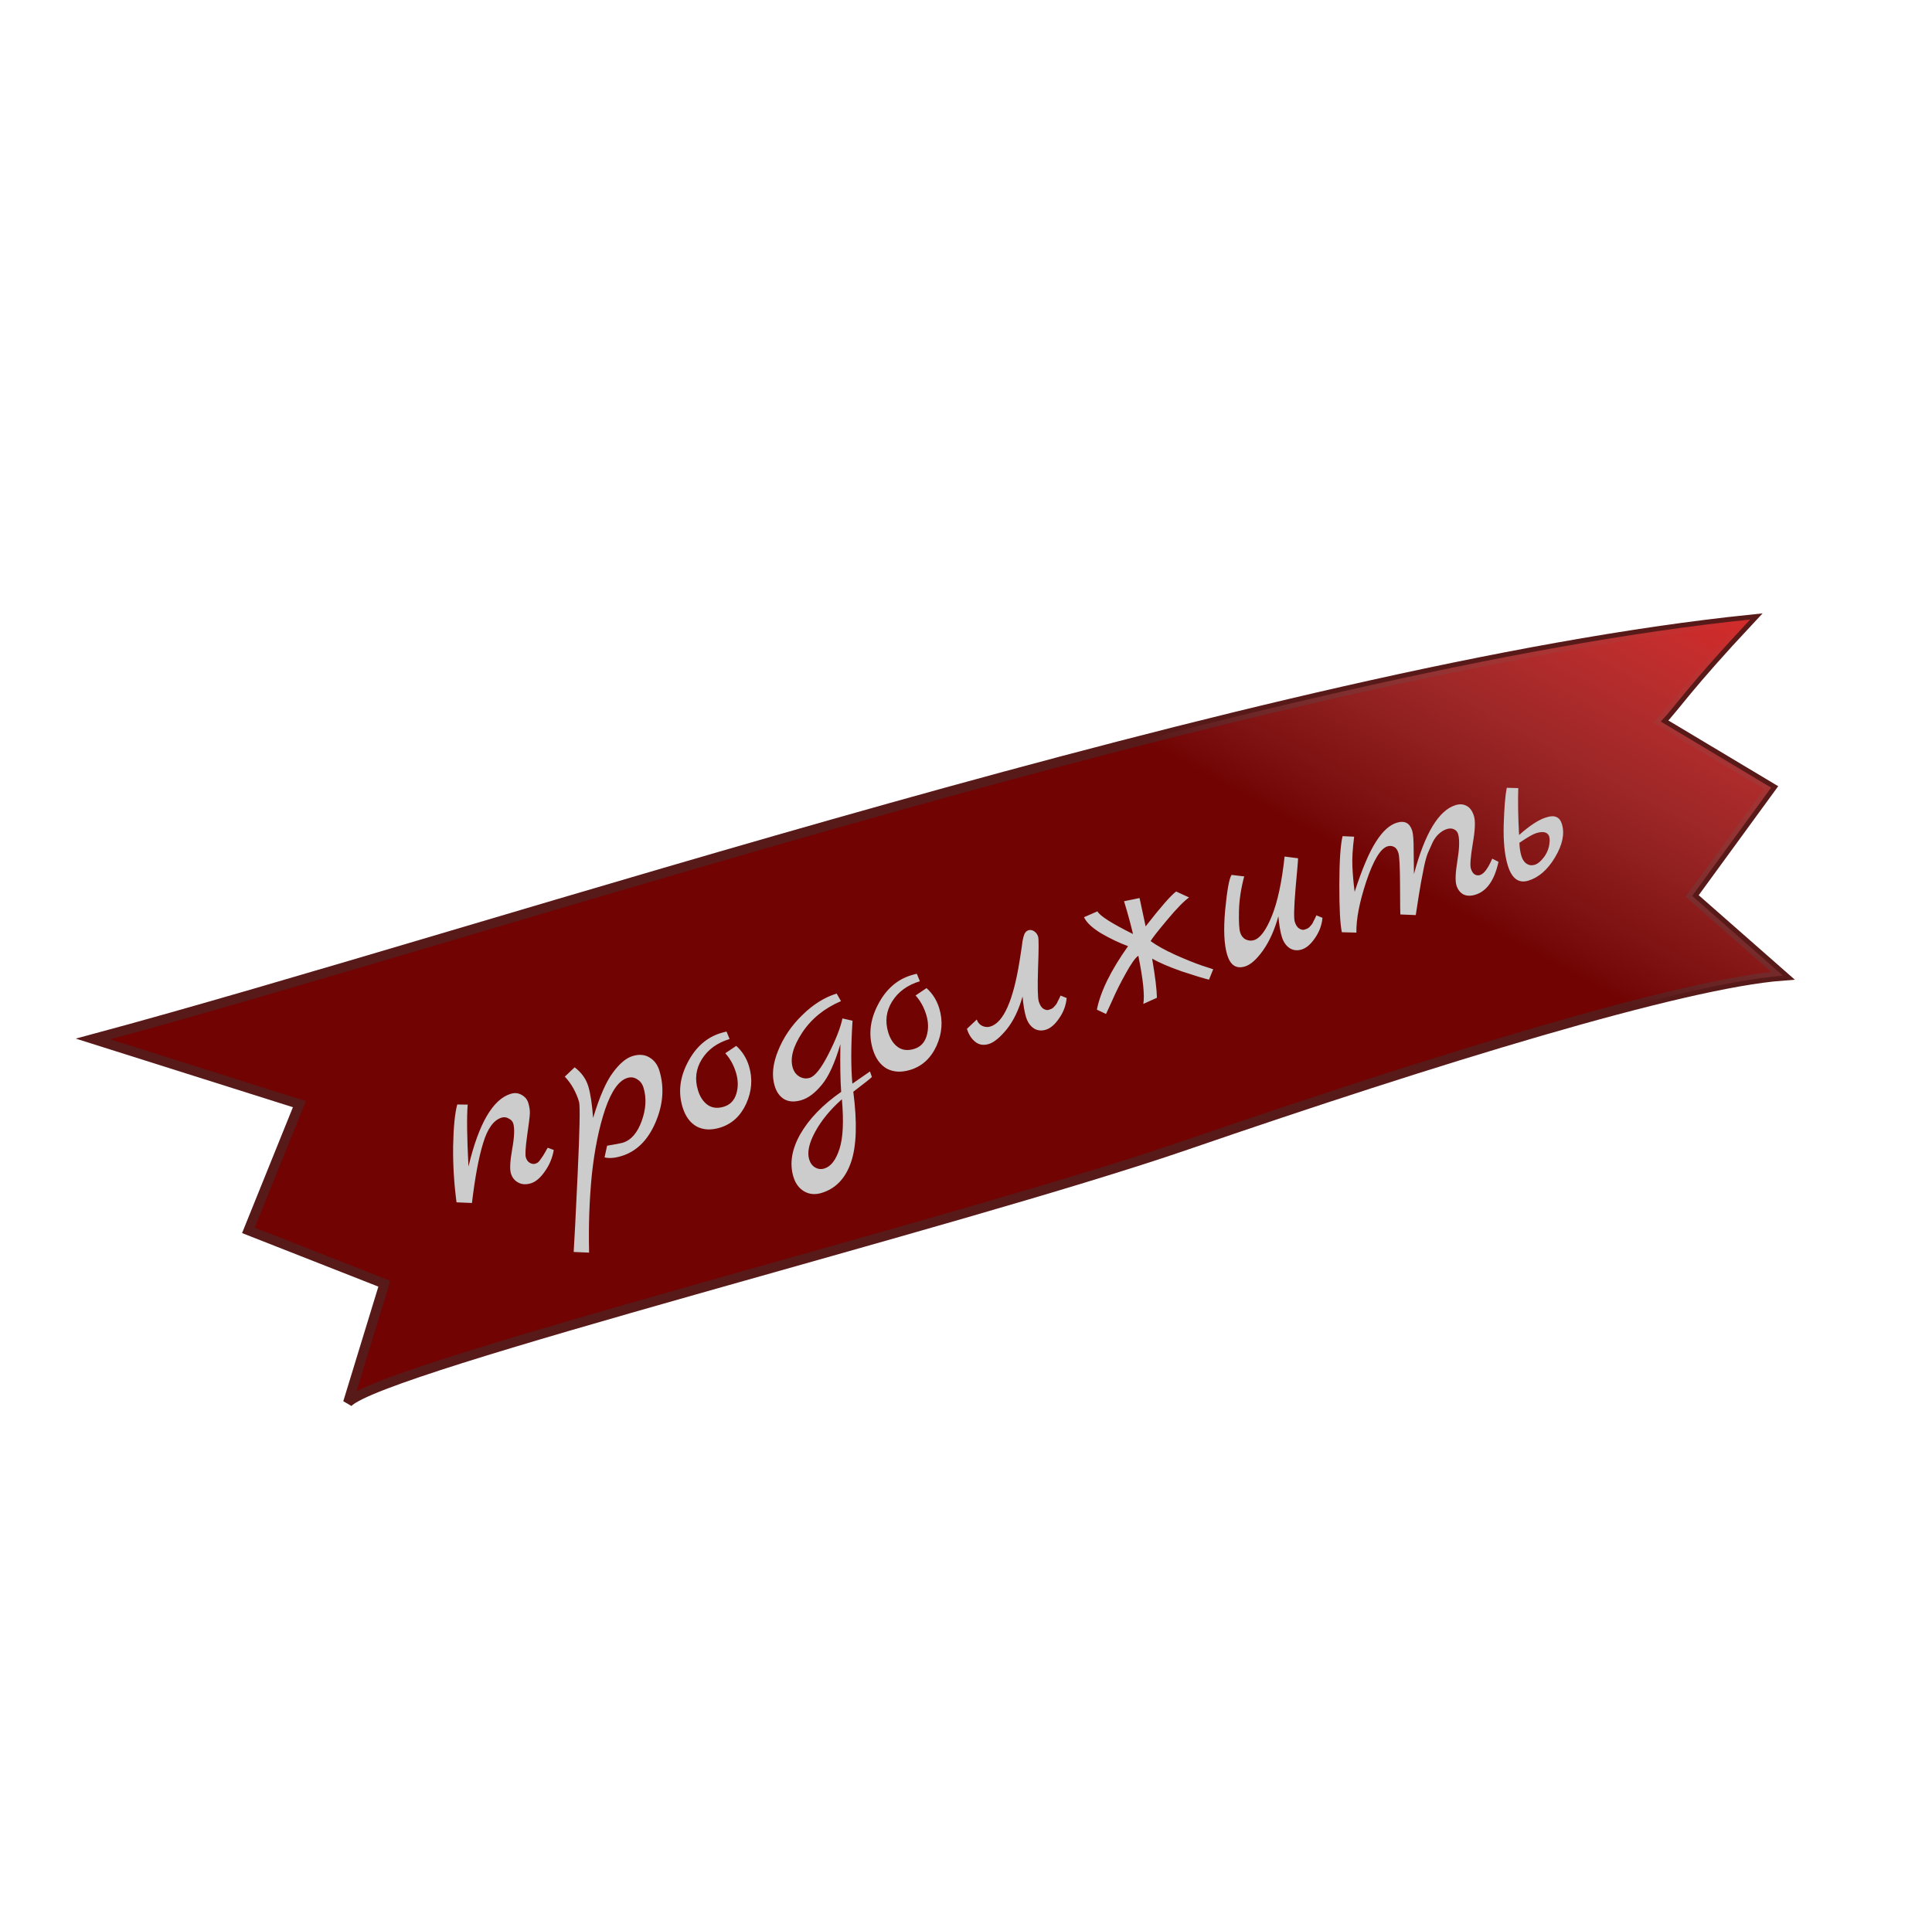 <svg width="398" height="397" viewBox="0 0 398 397" fill="none" xmlns="http://www.w3.org/2000/svg">
<path d="M360.543 127.651C261.77 137.865 100.442 192.215 19.173 214.074L61.673 227.505L51.173 253.505L79.173 264.505L71.673 289.005C78.583 281.681 197.483 252.06 244.458 235.893C295.658 218.273 346.553 202.609 367.303 201.046L348.593 184.6L364.864 162.289L342.127 148.677C345.297 145.33 347.608 141.469 360.543 127.651Z" fill="#710303" stroke="#581919" stroke-width="2"/>
<path d="M360.543 127.646C261.77 137.86 100.442 192.21 19.173 214.069L61.673 227.5L51.173 253.5L79.173 264.5L71.673 289C78.583 281.676 197.483 252.054 244.458 235.888C295.658 218.267 346.553 202.604 367.303 201.04L348.593 184.595L364.864 162.284L342.127 148.672C345.297 145.325 347.608 141.464 360.543 127.646Z" fill="url(#paint0_linear_446_103)"/>
<path d="M112.841 236.486L114.078 236.947C113.802 238.563 113.188 240.039 112.235 241.373C111.313 242.698 110.358 243.511 109.37 243.811C108.381 244.112 107.512 244.062 106.764 243.662C106.015 243.262 105.51 242.632 105.249 241.771C104.987 240.91 105.074 239.246 105.509 236.78C105.967 234.272 106.041 232.508 105.731 231.487C105.595 231.04 105.283 230.7 104.793 230.465C104.326 230.189 103.838 230.128 103.327 230.283C101.701 230.778 100.436 232.52 99.533 235.512C98.62 238.471 97.851 242.59 97.224 247.866L94.048 247.733C93.53 243.85 93.297 239.984 93.347 236.136C93.42 232.247 93.703 229.392 94.195 227.571L96.345 227.597C96.14 230.132 96.194 234.383 96.508 240.35C98.624 231.486 101.531 226.492 105.231 225.368C106.028 225.126 106.764 225.198 107.439 225.586C108.146 225.963 108.611 226.519 108.834 227.252C109.057 227.986 109.165 228.685 109.157 229.349C109.14 229.981 108.951 231.537 108.589 234.015C108.249 236.453 108.162 237.942 108.326 238.485C108.491 239.027 108.781 239.409 109.197 239.631C109.603 239.821 109.95 239.873 110.237 239.785C110.524 239.698 110.749 239.578 110.911 239.424C111.073 239.27 111.237 239.064 111.402 238.805C111.599 238.536 111.769 238.292 111.912 238.075C112.055 237.857 112.215 237.582 112.393 237.249C112.593 236.875 112.742 236.621 112.841 236.486ZM122.181 230.357C123.501 225.985 124.855 222.874 126.244 221.024C127.623 219.142 128.983 217.997 130.322 217.59C131.662 217.183 132.824 217.283 133.81 217.89C134.786 218.464 135.462 219.373 135.84 220.617C136.886 224.062 136.611 227.629 135.015 231.319C133.44 234.967 131.106 237.261 128.013 238.201C126.641 238.618 125.484 238.708 124.541 238.472L125.065 236.066C126.823 235.775 127.893 235.572 128.276 235.456C129.998 234.933 131.304 233.439 132.193 230.974C133.081 228.51 133.206 226.225 132.567 224.12C132.325 223.322 131.887 222.741 131.253 222.376C130.642 221.97 129.97 221.878 129.236 222.101C127.482 222.633 125.958 224.786 124.665 228.558C123.404 232.32 122.494 236.777 121.933 241.929C121.415 247.103 121.223 252.491 121.357 258.094L118.181 257.961C118.187 257.751 118.289 255.908 118.488 252.434C118.664 249.001 118.83 245.589 118.984 242.197C119.425 232.867 119.524 227.803 119.282 227.005C118.662 224.964 117.685 223.24 116.352 221.833L118.381 219.911C119.787 220.982 120.722 222.283 121.187 223.814C121.642 225.313 121.974 227.494 122.181 230.357ZM151.667 215.496C152.913 216.616 153.788 218.005 154.292 219.664C155.077 222.247 154.886 224.831 153.72 227.414C152.544 229.966 150.744 231.61 148.32 232.347C146.47 232.908 144.859 232.823 143.487 232.09C142.137 231.316 141.176 229.988 140.605 228.106C139.684 225.076 140.041 222.006 141.675 218.897C143.299 215.757 145.578 213.741 148.512 212.849C149.054 212.685 149.442 212.584 149.675 212.548L150.298 214.084C147.746 214.859 145.848 216.236 144.603 218.217C143.358 220.198 143.085 222.336 143.782 224.632C144.199 226.004 144.873 227.019 145.804 227.676C146.726 228.302 147.825 228.421 149.1 228.034C150.408 227.637 151.27 226.748 151.687 225.367C152.104 223.986 152.079 222.53 151.614 220.999C151.14 219.437 150.406 218.109 149.412 217.018L151.667 215.496ZM179.218 220.767L179.614 221.901C179.353 222.189 178.077 223.204 175.784 224.946C176.613 231.347 176.451 236.204 175.297 239.516C174.143 242.828 172.131 244.919 169.26 245.791C167.921 246.198 166.722 246.092 165.663 245.473C164.604 244.854 163.866 243.859 163.449 242.487C162.616 239.744 163.096 236.794 164.889 233.637C166.692 230.511 169.49 227.624 173.284 224.973C173.113 222.691 173.059 219.415 173.121 215.147C171.972 219.049 170.695 221.84 169.29 223.521C167.916 225.193 166.528 226.242 165.124 226.668C163.721 227.094 162.536 227.036 161.57 226.493C160.636 225.941 159.975 225.027 159.588 223.751C158.948 221.646 159.176 219.243 160.272 216.541C161.357 213.807 163.016 211.353 165.246 209.177C167.499 206.96 169.87 205.474 172.357 204.718L173.249 206.277C169.825 207.735 167.157 209.904 165.244 212.784C163.364 215.654 162.719 218.062 163.31 220.008C163.562 220.837 164.026 221.445 164.701 221.832C165.376 222.219 166.08 222.302 166.814 222.079C167.898 221.749 169.192 220.102 170.695 217.138C172.198 214.173 173.149 211.741 173.548 209.843L175.624 210.31C175.293 215.532 175.283 219.855 175.591 223.28L179.218 220.767ZM173.433 226.496C171.046 228.614 169.214 230.843 167.939 233.181C166.663 235.519 166.248 237.422 166.694 238.889C166.926 239.655 167.338 240.209 167.93 240.552C168.522 240.894 169.153 240.964 169.823 240.761C171.162 240.354 172.2 239.011 172.936 236.732C173.672 234.453 173.838 231.041 173.433 226.496ZM190.866 203.591C192.112 204.71 192.987 206.099 193.49 207.758C194.275 210.341 194.084 212.925 192.918 215.509C191.743 218.06 189.943 219.705 187.519 220.441C185.669 221.003 184.058 220.917 182.685 220.184C181.335 219.41 180.375 218.082 179.803 216.2C178.883 213.17 179.24 210.101 180.873 206.992C182.497 203.851 184.776 201.835 187.711 200.943C188.253 200.779 188.64 200.678 188.873 200.643L189.496 202.178C186.945 202.953 185.047 204.331 183.802 206.311C182.557 208.292 182.283 210.43 182.981 212.727C183.397 214.098 184.071 215.113 185.003 215.77C185.924 216.396 187.023 216.515 188.299 216.128C189.607 215.731 190.469 214.842 190.885 213.461C191.302 212.08 191.278 210.624 190.813 209.094C190.338 207.531 189.604 206.203 188.611 205.112L190.866 203.591ZM199.194 211.983L201.223 210.06C201.397 210.634 201.754 211.066 202.295 211.354C202.867 211.633 203.441 211.686 204.015 211.511C206.726 210.688 208.735 206.176 210.041 197.976C210.107 197.503 210.189 196.973 210.29 196.385C210.38 195.765 210.45 195.308 210.5 195.014C210.541 194.688 210.587 194.326 210.64 193.927C210.725 193.518 210.791 193.219 210.838 193.03C210.908 192.8 210.982 192.586 211.061 192.388C211.261 192.014 211.537 191.773 211.887 191.667C212.27 191.55 212.658 191.624 213.052 191.888C213.445 192.151 213.715 192.523 213.86 193.001C213.996 193.447 213.991 195.609 213.844 199.486C213.72 203.32 213.769 205.605 213.992 206.338C214.215 207.072 214.523 207.57 214.917 207.834C215.342 208.088 215.699 208.171 215.986 208.084C216.304 207.987 216.539 207.899 216.689 207.818C216.838 207.738 216.979 207.626 217.109 207.482C217.239 207.338 217.343 207.219 217.419 207.126C217.527 207.024 217.637 206.869 217.748 206.661L217.967 206.176C218.043 206.083 218.132 205.917 218.233 205.677C218.357 205.396 218.441 205.214 218.485 205.13L219.737 205.639C219.601 207.143 219.084 208.537 218.185 209.82C217.318 211.094 216.406 211.876 215.449 212.167C214.524 212.447 213.693 212.351 212.957 211.878C212.212 211.373 211.679 210.594 211.359 209.542C211.04 208.489 210.803 207.08 210.651 205.315C209.881 208.057 208.803 210.301 207.417 212.046C206.021 213.758 204.781 214.78 203.697 215.109C202.612 215.438 201.678 215.287 200.893 214.654C200.109 214.021 199.542 213.131 199.194 211.983ZM225.96 208.033C226.704 204.289 228.846 199.928 232.385 194.951C230.621 194.303 228.788 193.431 226.888 192.336C225.01 191.2 223.817 190.081 223.309 188.982L226.077 187.775C226.569 188.705 229.01 190.263 233.402 192.448C232.948 190.495 232.334 188.243 231.559 185.692L234.755 185.034L236.006 190.873C239.087 186.907 241.181 184.511 242.289 183.687L244.961 184.913C243.951 185.603 242.449 187.139 240.456 189.522C238.462 191.904 237.321 193.365 237.032 193.906C238.242 194.792 239.92 195.729 242.065 196.714C244.201 197.668 246.048 198.413 247.605 198.951L249.925 199.709L249.061 201.853C247.971 201.592 246.109 201.025 243.476 200.153C240.864 199.239 238.821 198.362 237.346 197.521C237.975 201.196 238.303 203.884 238.331 205.582L235.529 206.851C235.83 205.088 235.486 201.778 234.499 196.922C233.865 197.358 233 198.579 231.902 200.585C230.794 202.559 229.852 204.447 229.076 206.251L227.85 208.922L225.96 208.033ZM271.185 188.601L272.436 189.109C272.301 190.614 271.784 192.007 270.885 193.291C270.017 194.565 269.105 195.347 268.149 195.637C267.224 195.918 266.393 195.822 265.657 195.349C264.912 194.844 264.379 194.065 264.059 193.012C263.74 191.96 263.503 190.551 263.35 188.786C262.568 191.602 261.519 193.941 260.204 195.803C258.888 197.666 257.641 198.777 256.461 199.135C254.675 199.678 253.457 198.88 252.808 196.743C252.159 194.606 252.021 191.513 252.393 187.463C252.788 183.372 253.226 180.974 253.709 180.27L256.311 180.578C255.643 183.08 255.284 185.453 255.234 187.698C255.184 189.943 255.266 191.416 255.479 192.118C255.682 192.787 256.054 193.267 256.595 193.555C257.167 193.834 257.741 193.887 258.315 193.712C259.59 193.325 260.816 191.681 261.99 188.781C263.187 185.84 264.067 181.74 264.63 176.483L267.404 176.842C267.418 177.117 267.246 179.19 266.889 183.061C266.564 186.922 266.508 189.203 266.721 189.905C266.924 190.575 267.223 191.041 267.617 191.305C268.042 191.559 268.398 191.642 268.685 191.555C269.004 191.458 269.239 191.37 269.388 191.289C269.538 191.209 269.678 191.097 269.809 190.953C269.939 190.809 270.043 190.69 270.119 190.597C270.227 190.495 270.337 190.339 270.448 190.132L270.666 189.647C270.743 189.554 270.831 189.388 270.933 189.148C271.056 188.867 271.14 188.684 271.185 188.601ZM307.404 176.921L308.699 177.573C307.869 181.378 306.274 183.639 303.914 184.356C302.957 184.647 302.13 184.619 301.433 184.274C300.758 183.887 300.289 183.262 300.028 182.401C299.757 181.508 299.823 179.833 300.226 177.377C300.63 174.92 300.694 173.124 300.418 171.988C300.295 171.468 300.01 171.102 299.562 170.89C299.146 170.668 298.651 170.644 298.077 170.818C297.503 170.992 296.957 171.315 296.438 171.786C295.941 172.216 295.498 172.821 295.108 173.601C294.75 174.372 294.419 175.117 294.115 175.836C293.843 176.546 293.579 177.514 293.325 178.741C293.102 179.958 292.906 180.976 292.737 181.794C292.464 183.305 292.103 185.557 291.653 188.55L288.478 188.418C288.449 188.322 288.428 186.36 288.415 182.532C288.401 178.704 288.293 176.455 288.09 175.785C287.886 175.115 287.582 174.685 287.175 174.495C286.76 174.273 286.312 174.235 285.834 174.38C284.399 174.816 282.948 177.208 281.481 181.555C280.047 185.892 279.361 189.427 279.425 192.16L276.422 192.079C276.068 190.341 275.897 187.083 275.909 182.307C275.912 177.498 276.134 174.156 276.574 172.281L278.96 172.392C278.639 174.893 278.52 176.967 278.603 178.614C278.675 180.23 278.829 181.942 279.065 183.752C280.617 178.995 282.08 175.555 283.455 173.43C284.821 171.274 286.253 169.968 287.752 169.512C289.379 169.018 290.439 169.585 290.933 171.211C291.127 171.849 291.223 173.196 291.22 175.252C291.249 177.299 291.269 178.913 291.28 180.094C293.531 171.677 296.394 166.94 299.871 165.884C300.732 165.622 301.5 165.685 302.175 166.072C302.84 166.428 303.333 167.132 303.652 168.184C303.962 169.205 303.875 171.095 303.389 173.855C302.936 176.606 302.806 178.3 303 178.938C303.184 179.544 303.447 179.952 303.789 180.161C304.132 180.371 304.494 180.418 304.877 180.301C305.706 180.049 306.548 178.923 307.404 176.921ZM318.475 168.437C320.21 167.841 321.305 168.292 321.76 169.791C322.361 171.768 321.888 174.054 320.342 176.649C318.819 179.202 316.988 180.803 314.851 181.452C312.842 182.063 311.425 181.012 310.602 178.301C309.953 176.164 309.675 173.357 309.769 169.88C309.884 166.361 310.094 163.841 310.399 162.32L312.77 162.384C312.677 165.06 312.732 168.283 312.937 172.053C315.13 170.098 316.976 168.893 318.475 168.437ZM319.206 173.597C319.272 173.125 319.242 172.681 319.116 172.266C318.758 171.434 317.878 171.231 316.475 171.658C315.805 171.861 314.648 172.526 313.005 173.652C313.04 174.687 313.174 175.586 313.407 176.352C313.629 177.086 313.984 177.622 314.471 177.962C314.989 178.293 315.551 178.366 316.157 178.182C316.795 177.988 317.448 177.441 318.115 176.542C318.773 175.61 319.137 174.629 319.206 173.597Z" fill="#CCCCCC"/>
<defs>
<linearGradient id="paint0_linear_446_103" x1="272.599" y1="74.995" x2="231.501" y2="150.504" gradientUnits="userSpaceOnUse">
<stop stop-color="#DA2828"/>
<stop offset="1" stop-color="#CD7272" stop-opacity="0"/>
</linearGradient>
</defs>
</svg>
